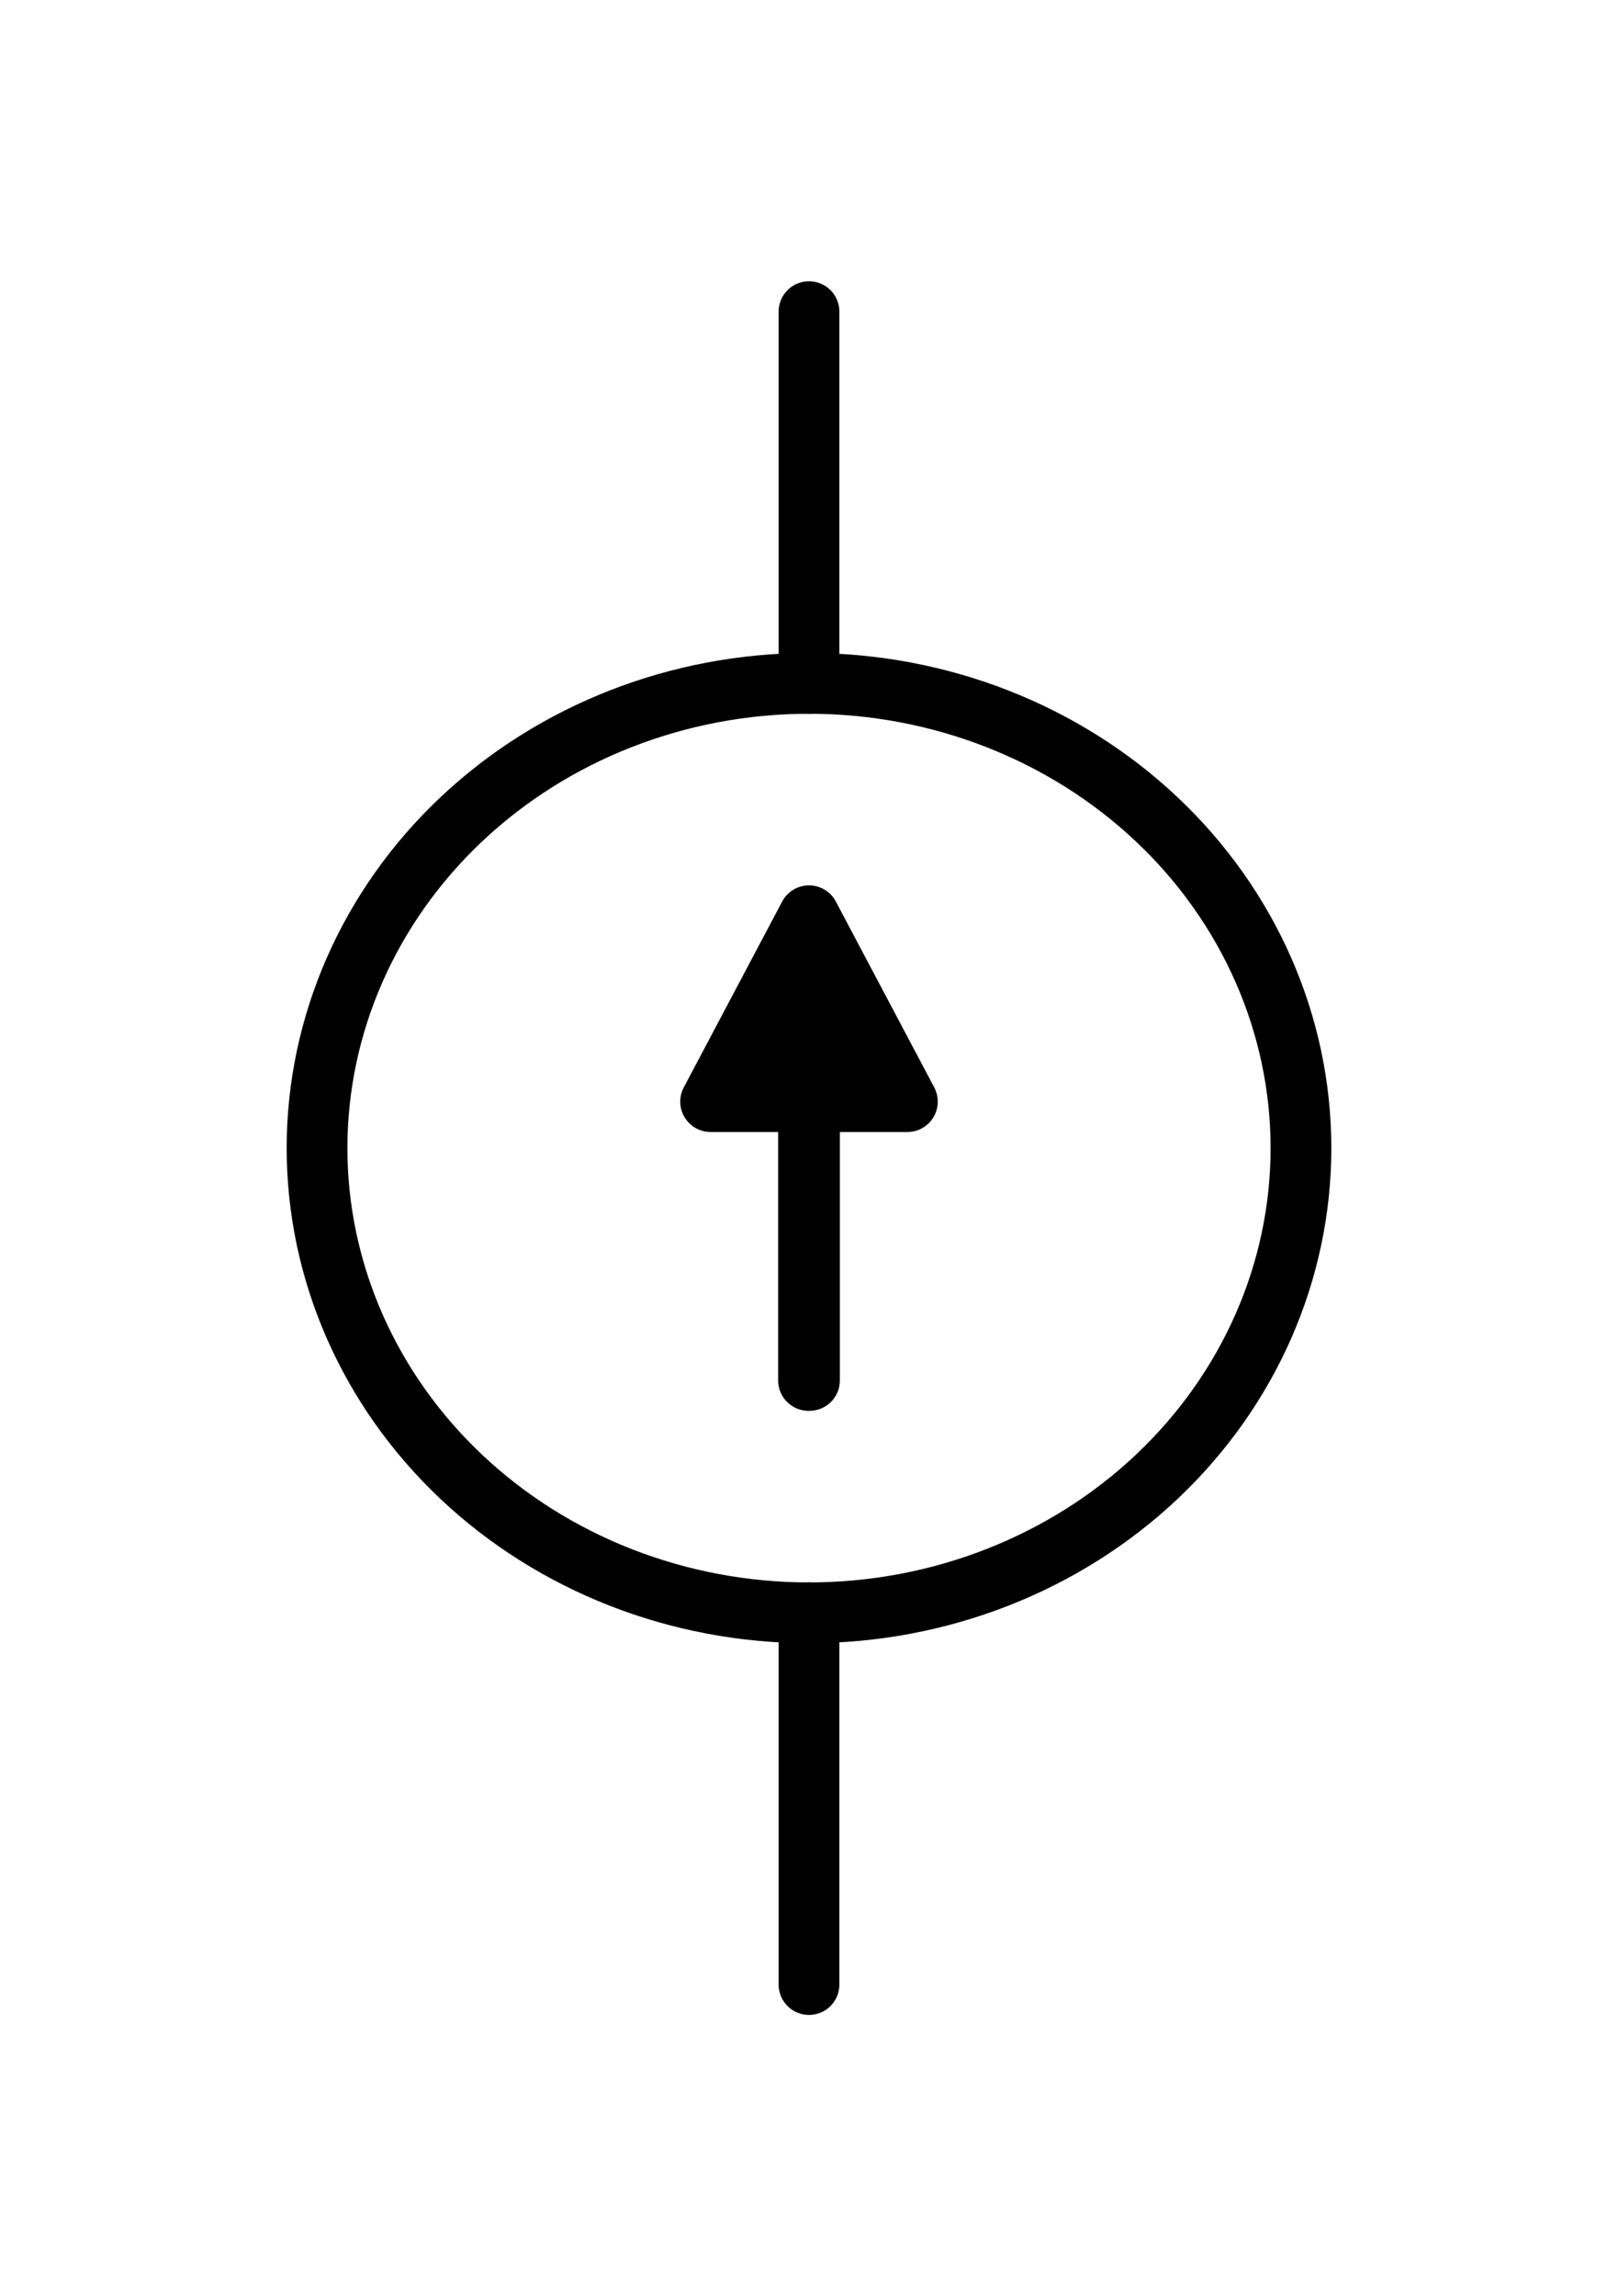 <svg height="75.6pt" version="1.1" viewBox="0 0 53.28 75.6" width="53.28pt" xmlns="http://www.w3.org/2000/svg" xmlns:xlink="http://www.w3.org/1999/xlink">
 <defs>
  <style type="text/css">*{stroke-linecap:butt;stroke-linejoin:round;}</style>
 </defs>
 <g id="figure_1">
  <g id="patch_1">
   <path d="M 0 75.6 
L 53.28 75.6 
L 53.28 0 
L 0 0 
z
" style="fill:none;"/>
<g class="ports">
<g class="port-1"></g>
<g class="port-2"></g>
</g>  </g>
  <g id="axes_1">
   <g id="patch_2">
    <path clip-path="url(#pedcfd885e5)" d="M 26.64 53.1 
C 30.936 53.1 35.057 51.488 38.095 48.619 
C 41.133 45.75 42.84 41.858 42.84 37.8 
C 42.84 33.742 41.133 29.85 38.095 26.981 
C 35.057 24.112 30.936 22.5 26.64 22.5 
C 22.344 22.5 18.223 24.112 15.185 26.981 
C 12.147 29.85 10.44 33.742 10.44 37.8 
C 10.44 41.858 12.147 45.75 15.185 48.619 
C 18.223 51.488 22.344 53.1 26.64 53.1 
z
" style="fill:none;stroke:#000000;stroke-linejoin:miter;stroke-width:2;"/>
   </g>
   <g id="patch_3">
    <path clip-path="url(#pedcfd885e5)" d="M 26.64 30.15 
L 29.88 36.27 
L 26.656 36.27 
L 26.656 45.45 
L 26.624 45.45 
L 26.624 36.27 
L 23.4 36.27 
z
" style="stroke:#000000;stroke-linejoin:miter;stroke-width:2;"/>
   </g>
   <g id="line2d_1">
    <path clip-path="url(#pedcfd885e5)" d="M 26.64 65.34 
L 26.64 53.1 
L 26.64 53.1 
M 26.64 22.5 
L 26.64 22.5 
L 26.64 10.26 
" style="fill:none;stroke:#000000;stroke-linecap:round;stroke-width:2;"/>
   </g>
  </g>
 </g>
 <defs>
  <clipPath id="pedcfd885e5">
   <rect height="61.2" width="38.88" x="7.2" y="7.2"/>
  </clipPath>
 </defs>
</svg>